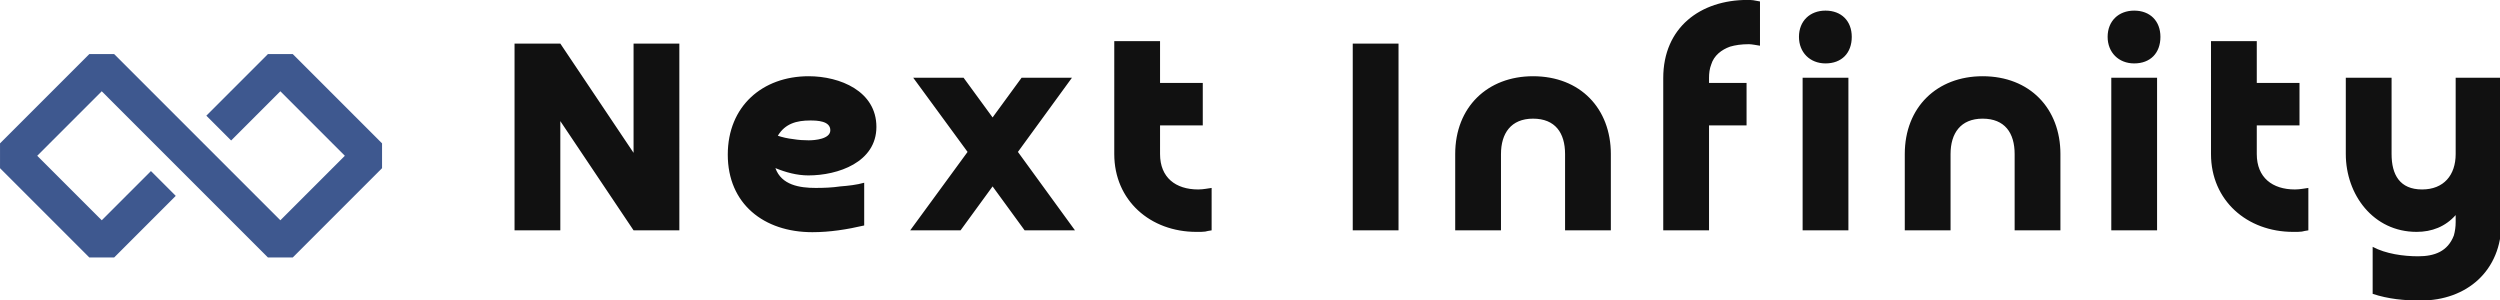 <?xml version="1.0" encoding="UTF-8" standalone="no"?>
<!-- Created with Inkscape (http://www.inkscape.org/) -->

<svg
   width="145.496mm"
   height="17.486mm"
   viewBox="0 0 145.496 17.486"
   version="1.1"
   id="svg1"
   xml:space="preserve"
   inkscape:export-filename="next-infinity-logo.svg"
   inkscape:export-xdpi="96"
   inkscape:export-ydpi="96"
   xmlns:inkscape="http://www.inkscape.org/namespaces/inkscape"
   xmlns:sodipodi="http://sodipodi.sourceforge.net/DTD/sodipodi-0.dtd"
   xmlns="http://www.w3.org/2000/svg"
   xmlns:svg="http://www.w3.org/2000/svg"><sodipodi:namedview
     id="namedview1"
     pagecolor="#505050"
     bordercolor="#eeeeee"
     borderopacity="1"
     inkscape:showpageshadow="0"
     inkscape:pageopacity="0"
     inkscape:pagecheckerboard="0"
     inkscape:deskcolor="#505050"
     inkscape:document-units="mm" /><defs
     id="defs1" /><g
     inkscape:label="Layer 1"
     inkscape:groupmode="layer"
     id="layer1"
     transform="translate(-32.252,-139.757)"><g
       id="g1"
       transform="matrix(0.394,0,0,0.394,30.402,143.655)"><g
         id="SvgjsG1012"
         featurekey="hmhgWD-0"
         transform="matrix(0.627,0,0,0.627,1.564,-18.234)"
         fill="#3e588f"><polygon
           points="71.039,65.195 86.234,50 71.039,34.804 59.447,46.398 53.603,40.553 68.117,26.039 73.961,26.039 95,47.079 95,52.922 73.961,73.961 68.117,73.961 28.961,34.804 13.766,50 28.961,65.195 40.553,53.604 46.396,59.447 31.883,73.961 26.039,73.961 4.999,52.922 4.999,47.078 26.039,26.039 31.883,26.039 "
           id="polygon1" /></g><g
         id="SvgjsG1013"
         featurekey="1RRcwp-0"
         transform="matrix(2.254,0,0,2.254,78.13,-20.948)"
         fill="#111111"><path
           d="m 8.94,7.76 h 3 V 20 h -3 L 4.14,12.84 V 20 h -3 V 7.76 h 3 l 4.8,7.16 z m 9.454,6.04 c 0.3,0.1 0.64,0.18 1,0.22 0.36,0.06 0.7,0.08 1.02,0.08 0.4,0 1.42,-0.08 1.42,-0.66 0,-0.62 -0.88,-0.64 -1.32,-0.64 -0.88,0 -1.64,0.2 -2.12,1 z m 5.66,3.08 v 2.8 c -1.12,0.26 -2.24,0.44 -3.4,0.44 -3.18,0 -5.54,-1.86 -5.54,-5.08 0,-3.18 2.28,-5.14 5.3,-5.14 2.06,0 4.44,0.98 4.44,3.32 0,2.32 -2.52,3.18 -4.46,3.18 -0.74,0 -1.48,-0.2 -2.16,-0.48 0.4,1.12 1.6,1.3 2.64,1.3 0.54,0 1.08,-0.02 1.62,-0.1 0.5,-0.04 1.08,-0.1 1.56,-0.24 z m 8.414,0.24 -2.1,2.88 h -3.3 l 3.76,-5.14 -3.56,-4.86 h 3.3 l 1.9,2.6 1.9,-2.6 h 3.3 l -3.54,4.86 3.74,5.14 h -3.3 z m 13.774,-6.78 v 2.78 h -2.8 V 15 c 0,1.54 1.02,2.32 2.5,2.32 0.18,0 0.34,-0.02 0.48,-0.04 0.14,-0.02 0.26,-0.04 0.4,-0.06 V 20 c -0.18,0.02 -0.32,0.06 -0.42,0.08 -0.12,0.02 -0.32,0.02 -0.58,0.02 -3.02,0 -5.38,-2.06 -5.38,-5.1 V 7.6 h 3 v 2.74 z M 56.07,7.76 h 3 V 20 h -3 z M 72.984,15 v 5 h -3 v -5 c 0,-1.38 -0.64,-2.32 -2.1,-2.32 -1.44,0 -2.1,0.96 -2.1,2.32 v 5 h -3 v -5 c 0,-3.08 2.12,-5.1 5.1,-5.1 3.1,0 5.1,2.12 5.1,5.1 z m 8.894,-4.66 v 2.78 h -2.46 V 20 h -3 v -9.98 c 0,-3.32 2.44,-5.12 5.52,-5.12 0.1,0 0.24,0 0.38,0.02 0.14,0.02 0.3,0.06 0.44,0.08 v 2.9 c -0.1,-0.02 -0.22,-0.04 -0.36,-0.06 -0.14,-0.02 -0.26,-0.04 -0.36,-0.04 -0.5,0 -0.9,0.06 -1.24,0.16 -0.56,0.2 -1.06,0.58 -1.24,1.18 -0.1,0.26 -0.14,0.56 -0.14,0.86 v 0.34 z M 85.552,10 h 3 v 10 h -3 z m 1.5,-0.94 c -1.02,0 -1.74,-0.72 -1.74,-1.74 0,-1.04 0.72,-1.72 1.74,-1.72 1.04,0 1.72,0.68 1.72,1.72 0,1.06 -0.66,1.74 -1.72,1.74 z M 102.446,15 v 5 h -3 v -5 c 0,-1.38 -0.64,-2.32 -2.1,-2.32 -1.44,0 -2.1,0.96 -2.1,2.32 v 5 h -3 v -5 c 0,-3.08 2.12,-5.1 5.1,-5.1 3.1,0 5.1,2.12 5.1,5.1 z m 3.334,-5 h 3 v 10 h -3 z m 1.5,-0.94 c -1.02,0 -1.74,-0.72 -1.74,-1.74 0,-1.04 0.72,-1.72 1.74,-1.72 1.04,0 1.72,0.68 1.72,1.72 0,1.06 -0.66,1.74 -1.72,1.74 z m 10.834,1.28 v 2.78 h -2.8 V 15 c 0,1.54 1.02,2.32 2.5,2.32 0.18,0 0.34,-0.02 0.48,-0.04 0.14,-0.02 0.26,-0.04 0.4,-0.06 V 20 c -0.18,0.02 -0.32,0.06 -0.42,0.08 -0.12,0.02 -0.32,0.02 -0.58,0.02 -3.02,0 -5.38,-2.06 -5.38,-5.1 V 7.6 h 3 v 2.74 z M 128.348,15 v -5 h 3 v 9.48 c 0,3.18 -2.28,5.12 -5.3,5.12 -1.06,0 -2.12,-0.1 -3.14,-0.44 v -3.08 c 0.86,0.46 2.02,0.62 2.98,0.62 1.08,0 1.94,-0.32 2.34,-1.36 0.08,-0.28 0.12,-0.58 0.12,-0.88 V 19 c -0.68,0.76 -1.56,1.1 -2.56,1.1 -2.84,0 -4.64,-2.44 -4.64,-5.1 v -5 h 3 v 5 c 0,1.36 0.54,2.32 2,2.32 1.42,0 2.2,-0.94 2.2,-2.32 z"
           id="path1" /></g></g></g></svg>
